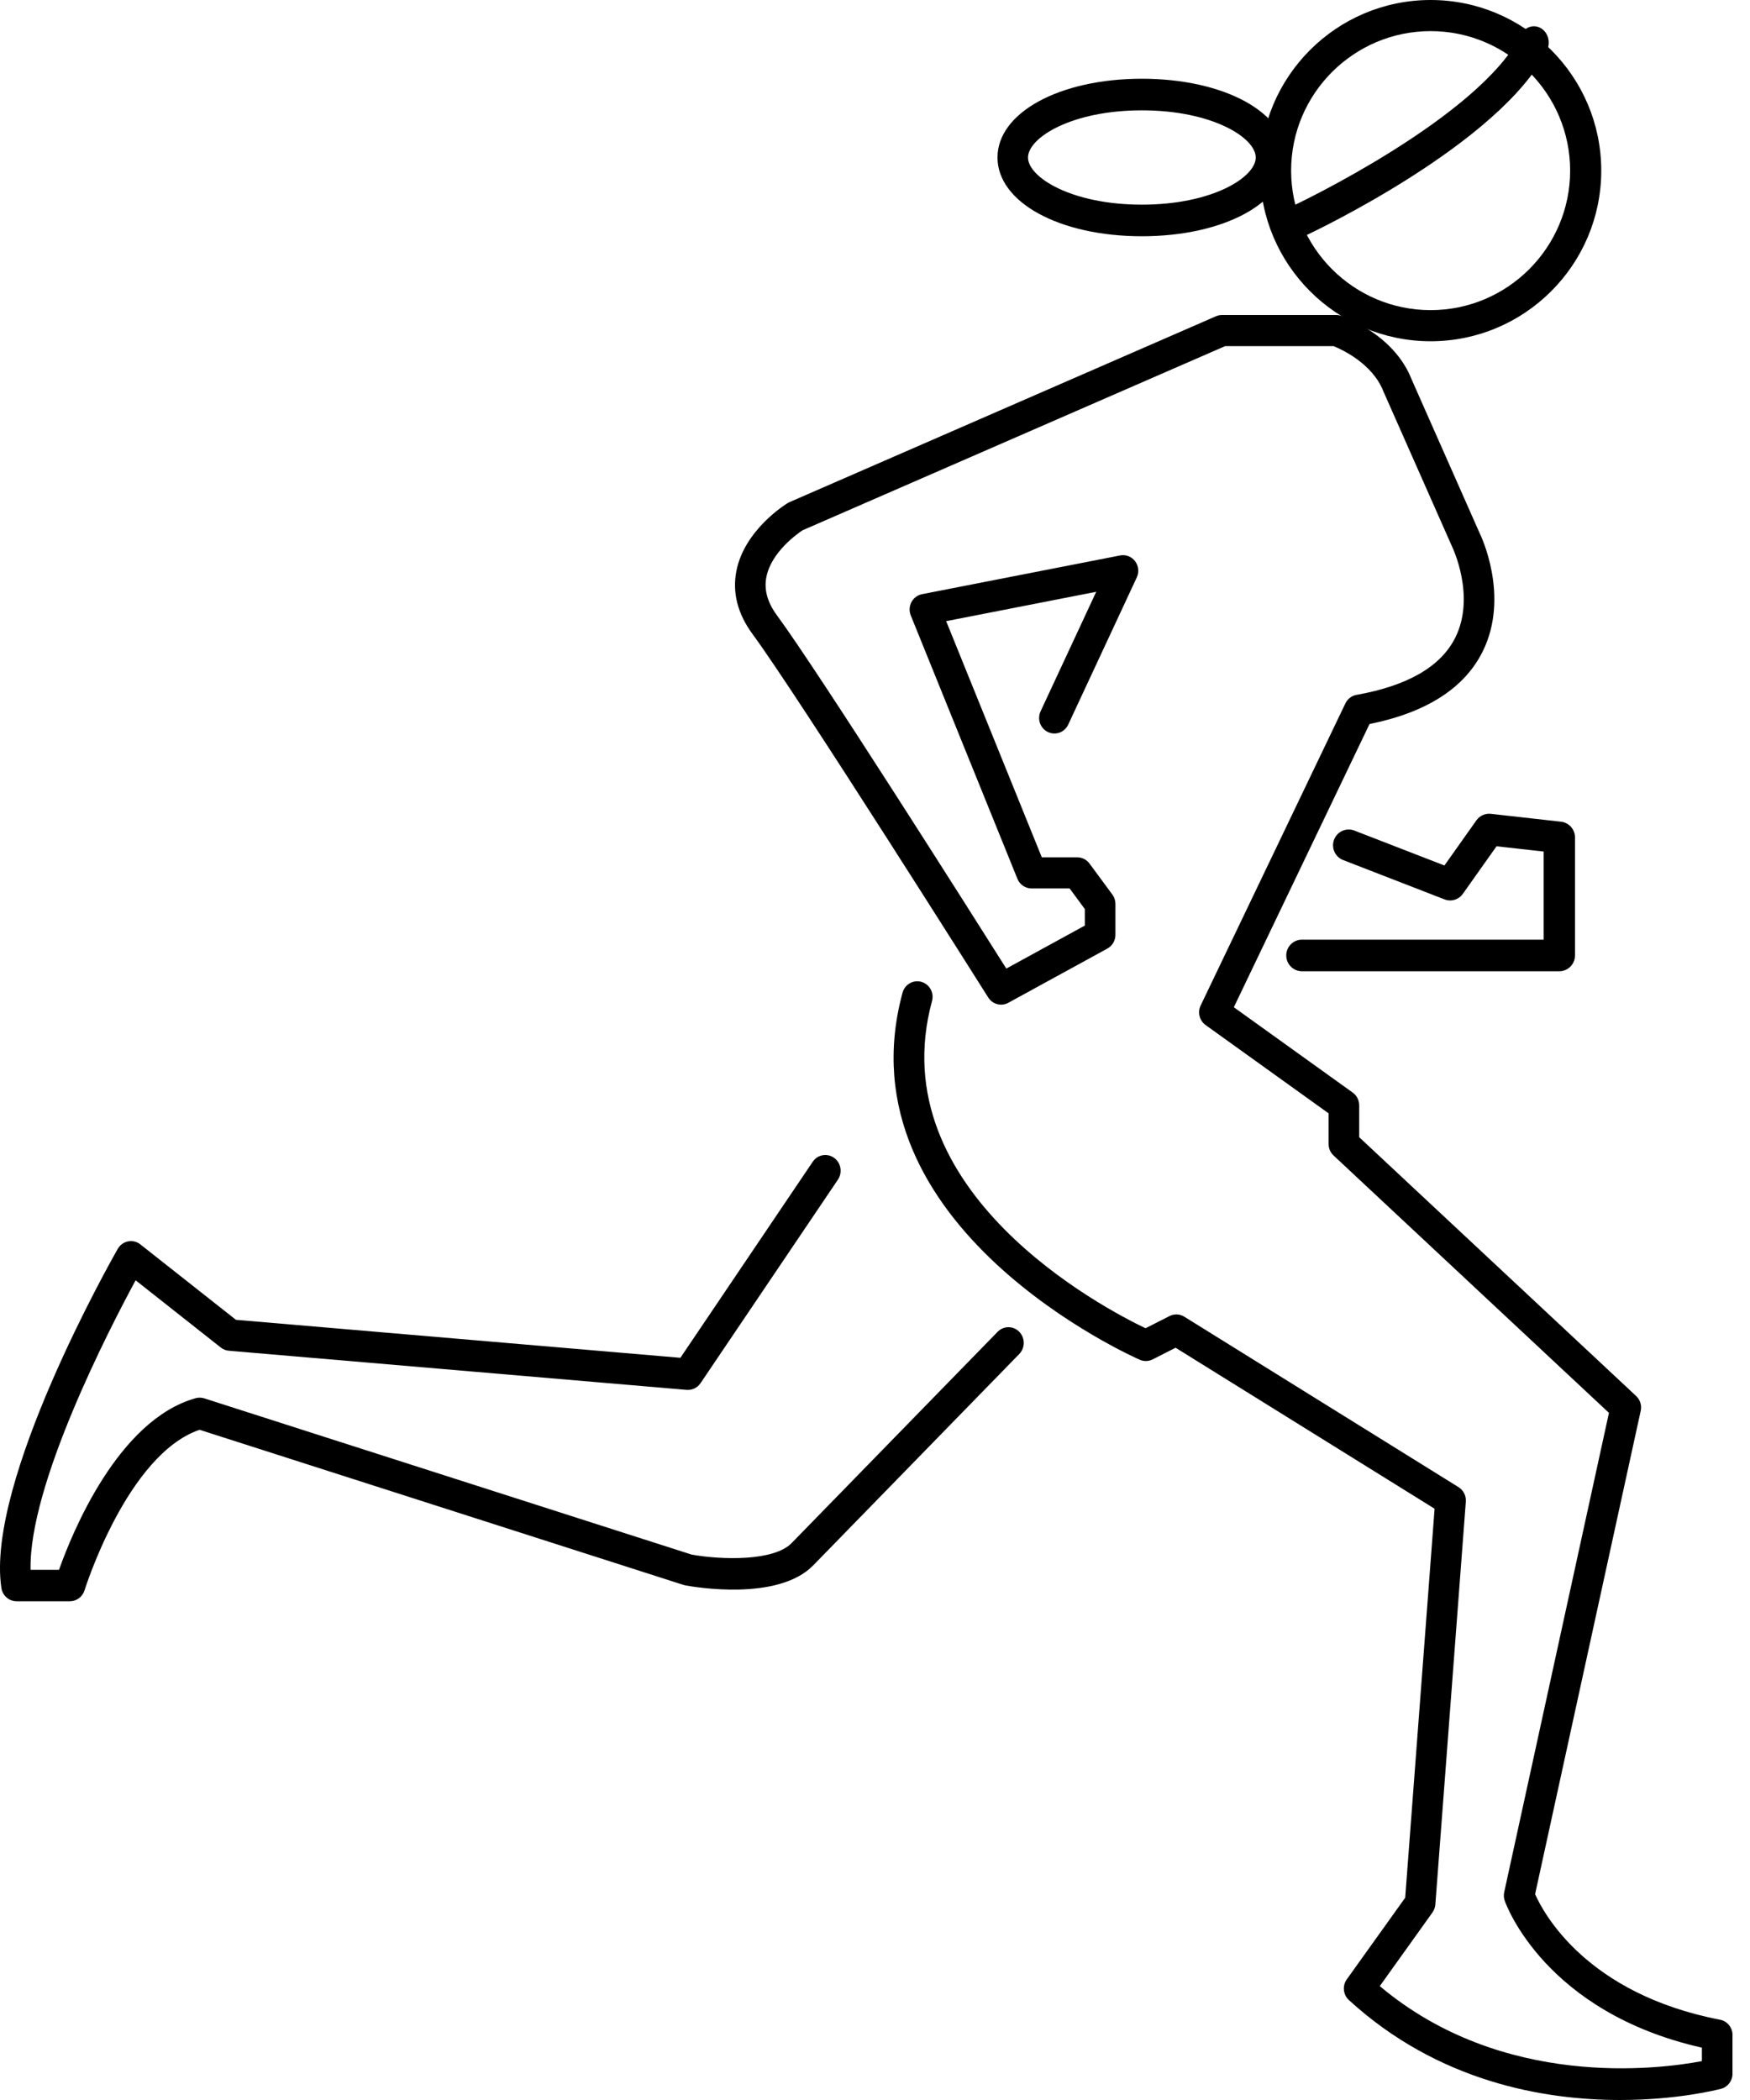 <?xml version="1.0" encoding="UTF-8" standalone="no"?>
<svg width="60px" height="72px" viewBox="0 0 60 72" version="1.1" xmlns="http://www.w3.org/2000/svg" xmlns:xlink="http://www.w3.org/1999/xlink">
    <!-- Generator: Sketch 46.2 (44496) - http://www.bohemiancoding.com/sketch -->
    <title>Stable_Runner_icon</title>
    <desc>Created with Sketch.</desc>
    <defs></defs>
    <g id="Page-1" stroke="none" stroke-width="1" fill="none" fill-rule="evenodd">
        <g id="Main_Characteristic_Running" transform="translate(-320, -145)" fill="#000000">
            <g id="Stable_Runner_icon" transform="translate(320, 145)">
                <path d="M49.05,1.067 C46.413,1.067 44.267,3.213 44.267,5.85 C44.267,8.487 46.413,10.633 49.05,10.633 C51.687,10.633 53.833,8.487 53.833,5.85 C53.833,3.213 51.687,1.067 49.05,1.067 M49.05,11.7 C45.824,11.7 43.2,9.075 43.2,5.85 C43.2,2.624 45.824,0 49.05,0 C52.275,0 54.9,2.624 54.9,5.85 C54.9,9.075 52.275,11.7 49.05,11.7" id="Fill-1"></path>
                <path d="M39.15,3.783 C36.731,3.783 35.246,4.725 35.246,5.4 C35.246,6.075 36.731,7.017 39.15,7.017 C41.569,7.017 43.054,6.075 43.054,5.4 C43.054,4.725 41.569,3.783 39.15,3.783 M39.15,8.1 C36.328,8.1 34.2,6.939 34.2,5.4 C34.2,3.861 36.328,2.7 39.15,2.7 C41.972,2.7 44.1,3.861 44.1,5.4 C44.1,6.939 41.972,8.1 39.15,8.1" id="Fill-3"></path>
                <path d="M44.609,8.1 C44.411,8.1 44.223,7.971 44.141,7.757 C44.031,7.47 44.152,7.14 44.41,7.018 C44.472,6.989 50.716,4.026 52.148,1.189 C52.285,0.917 52.594,0.82 52.839,0.972 C53.085,1.124 53.172,1.467 53.035,1.738 C51.434,4.911 45.077,7.928 44.807,8.055 C44.742,8.085 44.675,8.1 44.609,8.1" id="Fill-5"></path>
                <path d="M55.543,72 C52.941,72 49.315,71.381 46.248,68.574 C46.049,68.391 46.017,68.085 46.175,67.864 L48.178,65.065 L49.186,51.728 L40.305,46.208 L39.52,46.608 C39.383,46.677 39.223,46.682 39.082,46.622 C38.979,46.578 28.757,42.097 30.944,34.036 C31.021,33.752 31.308,33.585 31.589,33.663 C31.868,33.742 32.033,34.036 31.955,34.319 C30.179,40.865 37.874,44.872 39.275,45.54 L40.096,45.123 C40.258,45.04 40.45,45.048 40.604,45.144 L50.007,50.988 C50.175,51.093 50.272,51.284 50.257,51.484 L49.212,65.297 C49.204,65.395 49.17,65.49 49.113,65.57 L47.307,68.095 C51.517,71.64 56.872,70.947 58.351,70.667 L58.351,70.206 C52.992,68.995 51.647,65.329 51.591,65.17 C51.558,65.075 51.551,64.973 51.573,64.874 L55.164,48.441 L45.722,39.617 C45.614,39.516 45.552,39.374 45.552,39.224 L45.552,38.172 L41.334,35.144 C41.124,34.993 41.053,34.71 41.165,34.475 L46.128,24.116 C46.202,23.962 46.344,23.853 46.509,23.824 C48.264,23.513 49.404,22.852 49.898,21.856 C50.603,20.436 49.795,18.761 49.787,18.744 L47.427,13.411 C47.054,12.463 46.006,11.982 45.721,11.867 L42.005,11.867 L27.515,18.182 C27.351,18.29 26.438,18.928 26.274,19.793 C26.192,20.227 26.313,20.657 26.645,21.107 C28.045,23.006 33.252,31.229 34.502,33.208 L37.194,31.734 L37.194,31.168 L36.673,30.461 L35.368,30.461 C35.155,30.461 34.964,30.33 34.883,30.13 L31.226,21.099 C31.166,20.951 31.175,20.784 31.25,20.643 C31.324,20.502 31.457,20.403 31.612,20.372 L38.403,19.044 C38.599,19.006 38.796,19.082 38.917,19.241 C39.038,19.4 39.06,19.615 38.976,19.796 L36.625,24.843 C36.501,25.11 36.188,25.223 35.927,25.097 C35.665,24.971 35.553,24.653 35.678,24.386 L37.585,20.29 L32.44,21.297 L35.719,29.394 L36.935,29.394 C37.1,29.394 37.255,29.473 37.354,29.607 L38.138,30.67 C38.206,30.762 38.243,30.874 38.243,30.99 L38.243,32.052 C38.243,32.249 38.137,32.429 37.967,32.522 L34.572,34.381 C34.33,34.513 34.029,34.435 33.882,34.199 C33.816,34.096 27.344,23.832 25.806,21.747 C25.292,21.05 25.104,20.322 25.246,19.584 C25.518,18.17 26.94,17.288 27.001,17.251 C27.021,17.239 27.042,17.228 27.064,17.218 L41.691,10.843 C41.756,10.815 41.827,10.8 41.898,10.8 L45.816,10.8 C45.872,10.8 45.928,10.81 45.982,10.828 C46.055,10.852 47.786,11.455 48.393,12.995 L50.734,18.287 C50.769,18.355 51.774,20.443 50.835,22.336 C50.211,23.593 48.906,24.43 46.955,24.824 L42.303,34.534 L46.379,37.46 C46.519,37.561 46.601,37.723 46.601,37.896 L46.601,38.99 L56.096,47.863 C56.234,47.992 56.294,48.186 56.253,48.371 L52.632,64.943 C52.917,65.589 54.389,68.36 58.974,69.248 C59.221,69.296 59.4,69.515 59.4,69.771 L59.4,71.1 C59.4,71.343 59.238,71.555 59.007,71.616 C58.879,71.65 57.5,72 55.543,72" id="Fill-7"></path>
                <path d="M53.463,33.3 L44.637,33.3 C44.34,33.3 44.1,33.057 44.1,32.758 C44.1,32.459 44.34,32.217 44.637,32.217 L52.926,32.217 L52.926,29.196 L51.31,29.015 L50.155,30.645 C50.013,30.846 49.755,30.925 49.525,30.836 L46.049,29.487 C45.772,29.38 45.634,29.066 45.74,28.787 C45.847,28.508 46.158,28.369 46.434,28.476 L49.523,29.674 L50.619,28.127 C50.732,27.967 50.921,27.882 51.115,27.903 L53.522,28.173 C53.794,28.204 54,28.436 54,28.711 L54,32.758 C54,33.057 53.759,33.3 53.463,33.3" id="Fill-9"></path>
                <path d="M2.398,54.9 L0.566,54.9 C0.307,54.9 0.087,54.706 0.047,54.443 C-0.498,50.807 3.852,43.143 4.037,42.818 C4.113,42.685 4.242,42.591 4.39,42.562 C4.538,42.532 4.691,42.569 4.811,42.664 L8.089,45.251 L23.328,46.553 L27.865,39.832 C28.029,39.587 28.356,39.527 28.595,39.696 C28.834,39.865 28.893,40.201 28.728,40.446 L24.019,47.422 C23.912,47.581 23.733,47.667 23.544,47.653 L7.848,46.311 C7.747,46.303 7.651,46.265 7.571,46.202 L4.65,43.896 C3.731,45.593 0.982,50.925 1.048,53.823 L2.023,53.823 C2.464,52.577 4.039,48.685 6.707,47.938 C6.803,47.911 6.905,47.913 7.001,47.943 L23.712,53.3 C24.728,53.483 26.528,53.535 27.14,52.907 L34.204,45.662 C34.409,45.451 34.741,45.451 34.946,45.662 C35.151,45.872 35.151,46.213 34.946,46.423 L27.883,53.669 C26.677,54.906 23.815,54.415 23.493,54.355 C23.472,54.35 23.451,54.345 23.431,54.339 L6.842,49.021 C4.362,49.87 2.913,54.477 2.899,54.524 C2.829,54.748 2.627,54.9 2.398,54.9" id="Fill-11"></path>
            </g>
        </g>
    </g>
</svg>